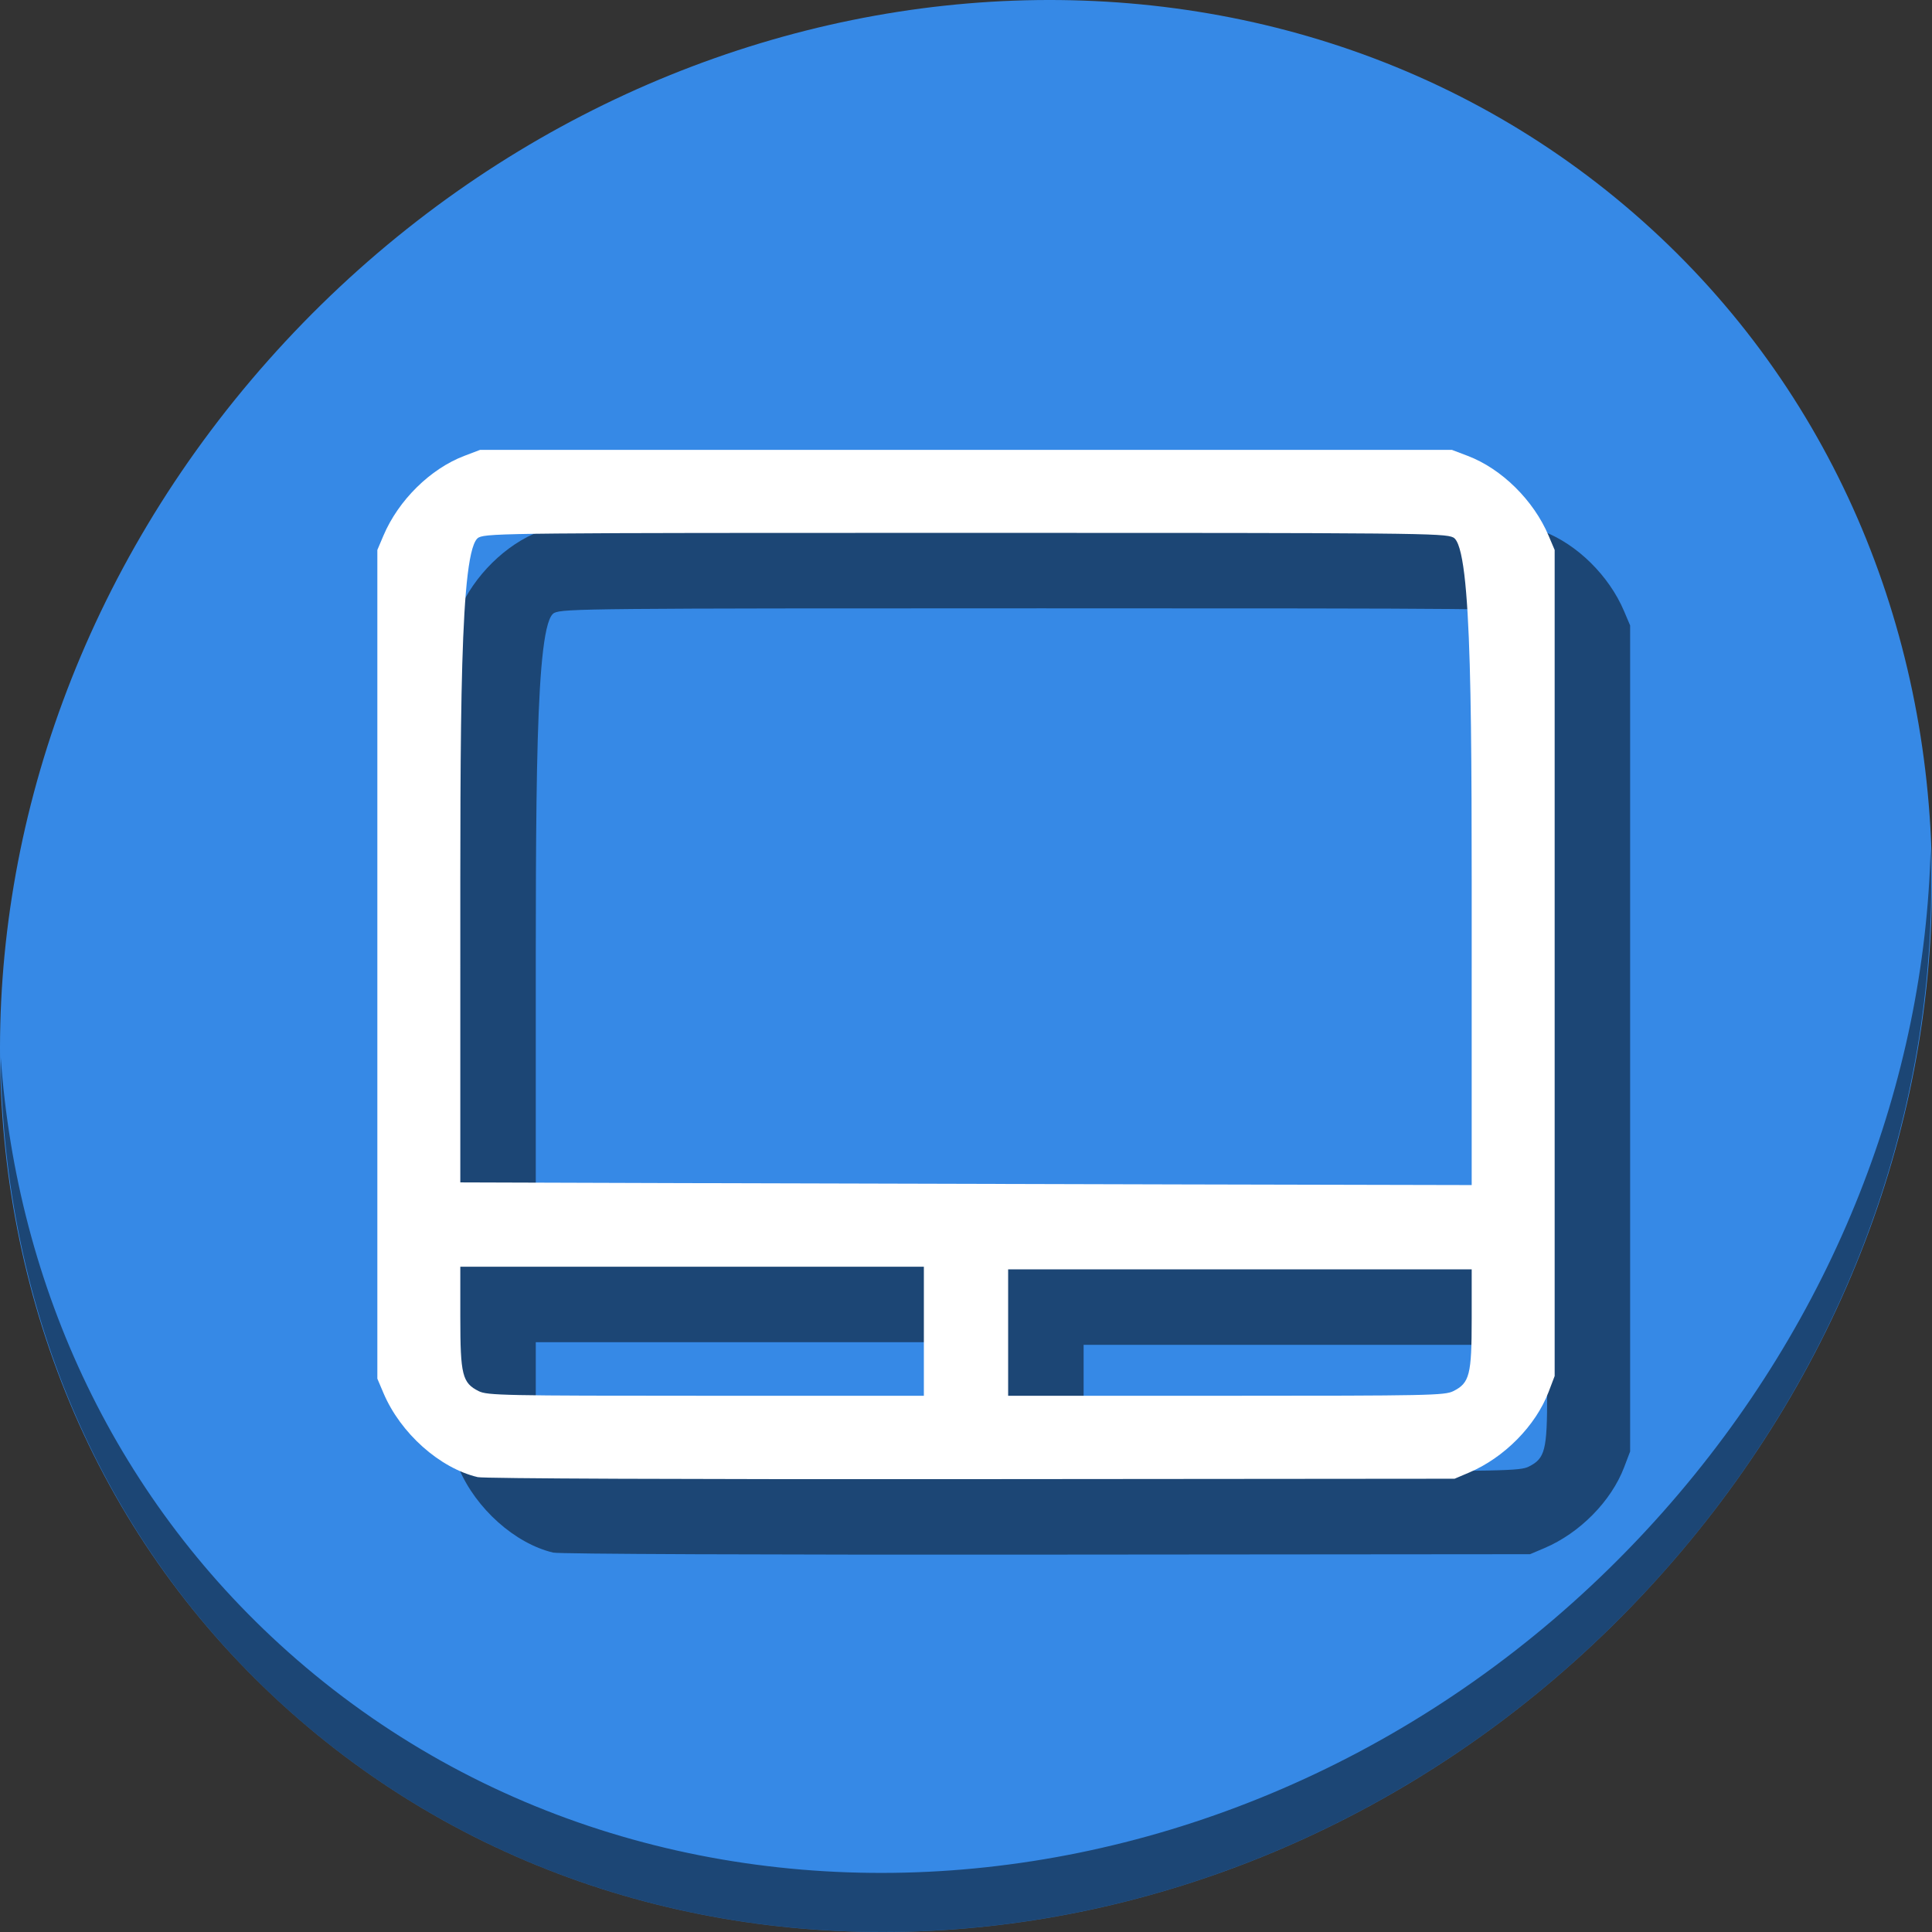 <?xml version="1.0" encoding="UTF-8" standalone="no"?>
<!-- Created with Inkscape (http://www.inkscape.org/) -->

<svg
   xmlns:dc="http://purl.org/dc/elements/1.1/"
   xmlns:cc="http://creativecommons.org/ns#"
   xmlns:rdf="http://www.w3.org/1999/02/22-rdf-syntax-ns#"
   xmlns:svg="http://www.w3.org/2000/svg"
   xmlns="http://www.w3.org/2000/svg"
   xmlns:sodipodi="http://sodipodi.sourceforge.net/DTD/sodipodi-0.dtd"
   xmlns:inkscape="http://www.inkscape.org/namespaces/inkscape"
   width="512"
   height="512"
   id="svg5453"
   version="1.1"
   inkscape:version="0.92.2 5c3e80d, 2017-08-06"
   sodipodi:docname="input-touchpad.svg"
   viewBox="0 0 512 512">
  <rect x="0" y="0" width="512" height="512" fill="#333333" stroke="none"/>
  <defs
     id="defs5455" />
  <sodipodi:namedview
     id="base"
     pagecolor="#ffffff"
     bordercolor="#666666"
     borderopacity="1.0"
     inkscape:pageopacity="0"
     inkscape:pageshadow="2"
     inkscape:zoom="0.56320738"
     inkscape:cx="173.64328"
     inkscape:cy="216.87062"
     inkscape:document-units="px"
     inkscape:current-layer="layer1"
     showgrid="false"
     fit-margin-top="0"
     fit-margin-left="0"
     fit-margin-right="0"
     fit-margin-bottom="0"
     inkscape:window-width="1366"
     inkscape:window-height="717"
     inkscape:window-x="0"
     inkscape:window-y="24"
     inkscape:window-maximized="1"
     borderlayer="true"
     inkscape:showpageshadow="false" />
  <g
     inkscape:label="Capa 1"
     inkscape:groupmode="layer"
     id="layer1"
     transform="translate(-384.571,-35.798)">
    <g
       id="g825">
      <path
         id="path1148"
         d="M 817.485,92.272 C 919.678,180.847 923.311,341.972 825.601,452.171 727.892,562.37 565.851,579.899 463.658,491.324 361.465,402.749 357.831,241.624 455.541,131.425 553.251,21.226 715.292,3.697 817.485,92.272 Z"
         inkscape:connector-curvature="0"
         style="fill:#3689e6;fill-opacity:1;stroke-width:11.11" />
      <path
         id="path1150"
         d="m 896.207,260.701 c -1.551,61.312 -25.161,124.155 -70.966,175.814 -97.71,110.199 -259.75,127.728 -361.943,39.153 -47.899,-41.516 -74.229,-98.948 -78.532,-159.642 0.605,66.357 26.923,130.253 78.885,175.29 102.193,88.575 264.241,71.037 361.943,-39.153 49.705,-56.058 73.005,-125.291 70.613,-191.462 z"
         inkscape:connector-curvature="0"
         style="opacity:1;stroke-width:11.11;fill:#000000;fill-opacity:0.49" />
      <path
         style="fill:#000000;fill-opacity:0.49;stroke-width:0.698"
         d="m 531.182,447.256 c -10.102,-2.389 -20.468,-11.631 -24.987,-22.277 l -1.623,-3.824 V 336.349 201.544 l 1.623,-3.824 c 3.97,-9.352 12.425,-17.688 21.41,-21.106 l 4.188,-1.593 h 128.779 128.779 l 4.188,1.593 c 8.985,3.418 17.441,11.754 21.41,21.106 l 1.623,3.824 v 134.456 84.456 l -1.593,4.188 c -3.418,8.985 -11.754,17.441 -21.106,21.41 l -3.824,1.623 -128.081,0.109 c -75.615,0.064 -129.189,-0.153 -130.786,-0.531 z m 118.222,-38.665 v -17.101 h -61.423 -61.423 l 10e-4,13.436 c 0.001,15.261 0.527,17.366 4.885,19.543 2.267,1.132 6.611,1.22 60.201,1.221 l 57.758,0.001 z m 140.295,15.878 c 4.337,-2.166 4.884,-4.316 4.885,-19.194 l 0.001,-13.087 h -61.423 -61.423 v 16.752 16.752 l 57.758,-10e-4 c 53.59,-7e-4 57.935,-0.089 60.201,-1.221 z m 4.885,-112.375 c -10e-4,-64.575 0.249,-111.3 -4.885,-113.865 -2.299,-1.148 -9.915,-1.22 -129.128,-1.22 -119.212,0 -126.829,0.072 -129.128,1.22 -5.132,2.564 -4.884,49.331 -4.885,113.512 l -10e-4,57.405 57.409,0.183 c 31.575,0.1 91.881,0.259 134.013,0.353 l 76.604,0.17 -10e-4,-57.758 z"
         id="path850"
         inkscape:connector-curvature="0"
         sodipodi:nodetypes="cscccsscccsscccsccsccccccscccccccccccccccscccssccc" />
      <path
         sodipodi:nodetypes="cscccsscccsscccsccsccccccscccccccccccccccscccssccc"
         inkscape:connector-curvature="0"
         id="path846"
         d="m 511.182,427.256 c -10.102,-2.389 -20.468,-11.631 -24.987,-22.277 l -1.623,-3.824 V 316.349 181.544 l 1.623,-3.824 c 3.97,-9.352 12.425,-17.688 21.41,-21.106 l 4.188,-1.593 h 128.779 128.779 l 4.188,1.593 c 8.985,3.418 17.441,11.754 21.41,21.106 l 1.623,3.824 v 134.456 84.456 l -1.593,4.188 c -3.418,8.985 -11.754,17.441 -21.106,21.41 l -3.824,1.623 -128.081,0.109 c -75.615,0.064 -129.189,-0.153 -130.786,-0.531 z m 118.222,-38.665 v -17.101 h -61.423 -61.423 l 10e-4,13.436 c 10e-4,15.261 0.527,17.366 4.885,19.543 2.267,1.132 6.611,1.22 60.201,1.221 l 57.758,0.001 z m 140.295,15.878 c 4.337,-2.166 4.884,-4.316 4.885,-19.194 l 0.001,-13.087 h -61.423 -61.423 v 16.752 16.752 l 57.758,-10e-4 c 53.59,-7e-4 57.935,-0.089 60.201,-1.221 z m 4.885,-112.375 c -10e-4,-64.575 0.249,-111.3 -4.885,-113.865 -2.299,-1.148 -9.915,-1.22 -129.128,-1.22 -119.212,0 -126.829,0.072 -129.128,1.22 -5.132,2.564 -4.884,49.331 -4.885,113.512 l -0.001,57.405 57.409,0.183 c 31.575,0.1 91.881,0.259 134.013,0.353 l 76.604,0.17 -10e-4,-57.758 z"
         style="fill:#ffffff;stroke-width:0.698" />
    </g>
  </g>
</svg>
